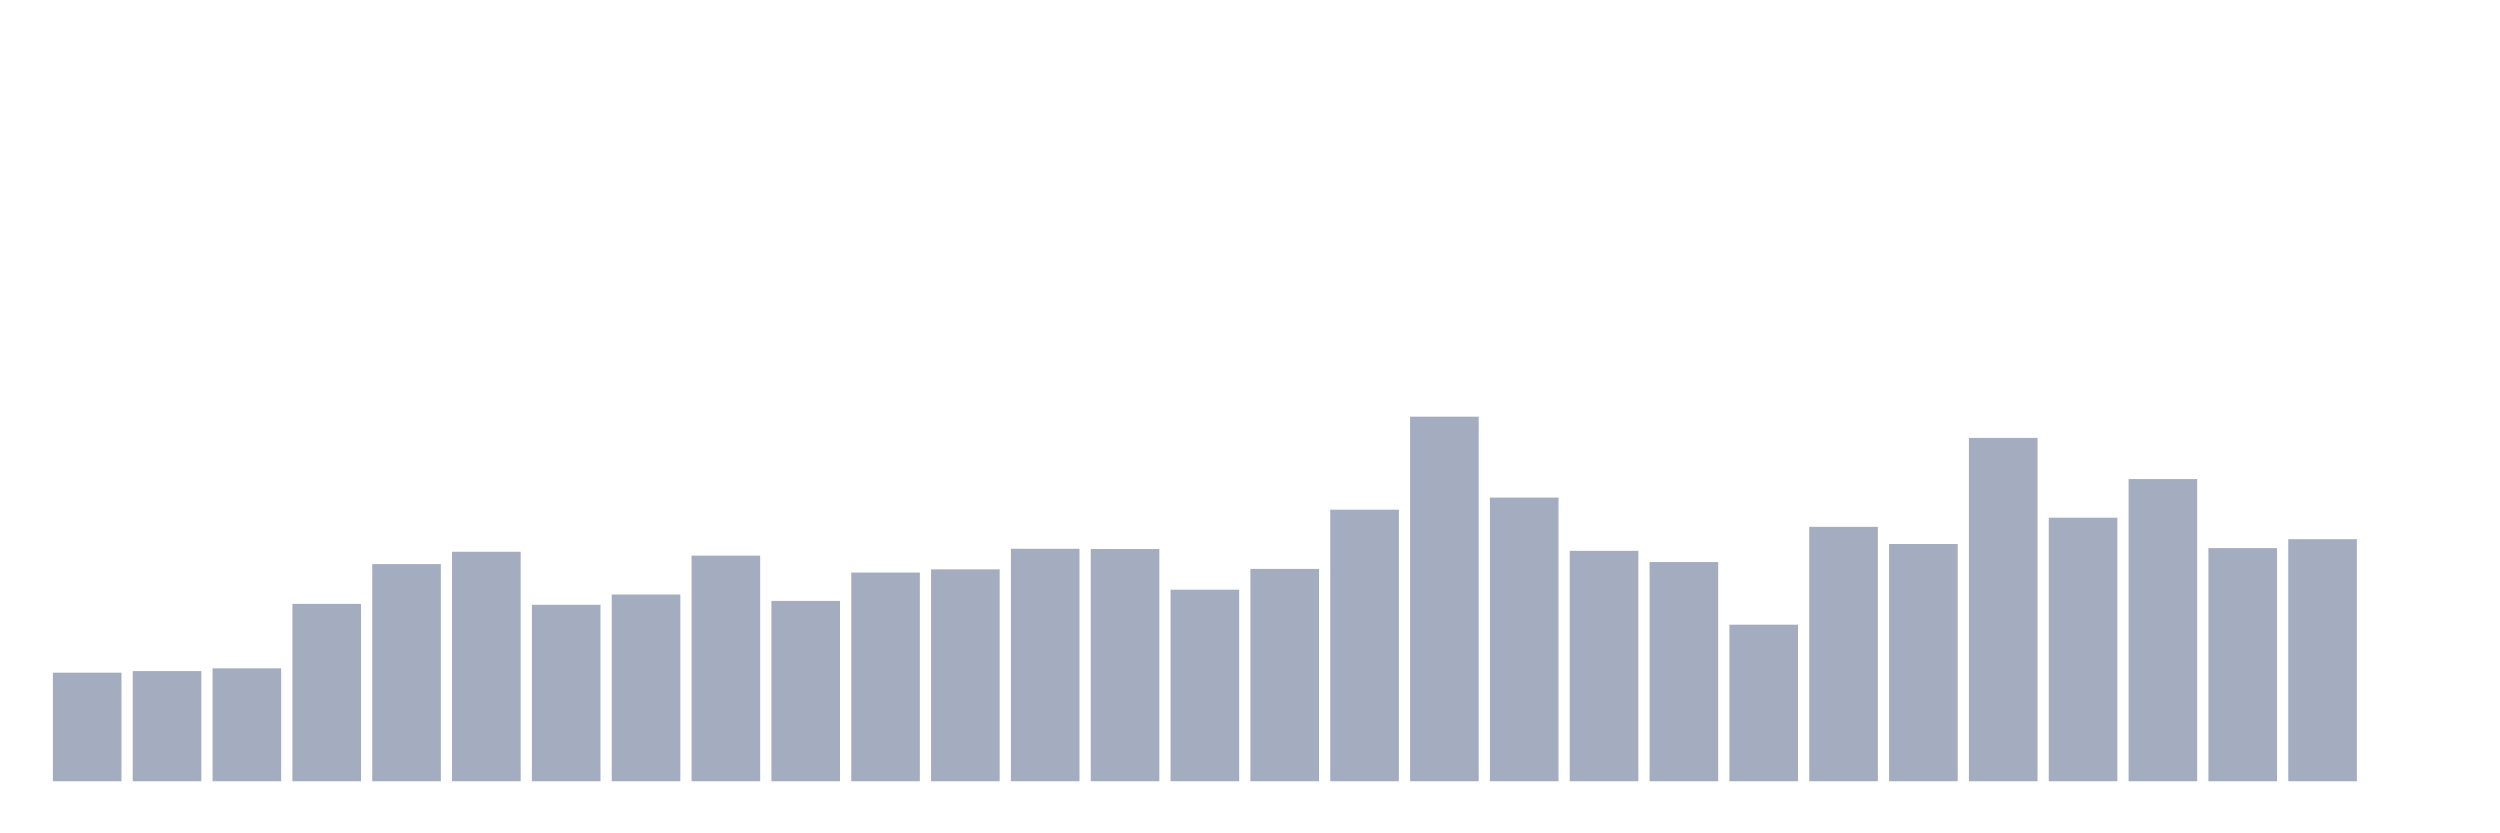 <svg xmlns="http://www.w3.org/2000/svg" viewBox="0 0 480 160"><g transform="translate(10,10)"><rect class="bar" x="0.153" width="13.175" y="119.154" height="20.846" fill="rgb(164,173,192)"></rect><rect class="bar" x="15.482" width="13.175" y="118.846" height="21.154" fill="rgb(164,173,192)"></rect><rect class="bar" x="30.81" width="13.175" y="118.32" height="21.68" fill="rgb(164,173,192)"></rect><rect class="bar" x="46.138" width="13.175" y="105.944" height="34.056" fill="rgb(164,173,192)"></rect><rect class="bar" x="61.466" width="13.175" y="98.307" height="41.693" fill="rgb(164,173,192)"></rect><rect class="bar" x="76.794" width="13.175" y="95.937" height="44.063" fill="rgb(164,173,192)"></rect><rect class="bar" x="92.123" width="13.175" y="106.119" height="33.881" fill="rgb(164,173,192)"></rect><rect class="bar" x="107.451" width="13.175" y="104.144" height="35.856" fill="rgb(164,173,192)"></rect><rect class="bar" x="122.779" width="13.175" y="96.683" height="43.317" fill="rgb(164,173,192)"></rect><rect class="bar" x="138.107" width="13.175" y="105.373" height="34.627" fill="rgb(164,173,192)"></rect><rect class="bar" x="153.436" width="13.175" y="99.931" height="40.069" fill="rgb(164,173,192)"></rect><rect class="bar" x="168.764" width="13.175" y="99.317" height="40.683" fill="rgb(164,173,192)"></rect><rect class="bar" x="184.092" width="13.175" y="95.367" height="44.633" fill="rgb(164,173,192)"></rect><rect class="bar" x="199.42" width="13.175" y="95.411" height="44.589" fill="rgb(164,173,192)"></rect><rect class="bar" x="214.748" width="13.175" y="103.223" height="36.777" fill="rgb(164,173,192)"></rect><rect class="bar" x="230.077" width="13.175" y="99.229" height="40.771" fill="rgb(164,173,192)"></rect><rect class="bar" x="245.405" width="13.175" y="87.862" height="52.138" fill="rgb(164,173,192)"></rect><rect class="bar" x="260.733" width="13.175" y="70" height="70" fill="rgb(164,173,192)"></rect><rect class="bar" x="276.061" width="13.175" y="85.536" height="54.464" fill="rgb(164,173,192)"></rect><rect class="bar" x="291.39" width="13.175" y="95.762" height="44.238" fill="rgb(164,173,192)"></rect><rect class="bar" x="306.718" width="13.175" y="97.912" height="42.088" fill="rgb(164,173,192)"></rect><rect class="bar" x="322.046" width="13.175" y="109.937" height="30.063" fill="rgb(164,173,192)"></rect><rect class="bar" x="337.374" width="13.175" y="91.154" height="48.846" fill="rgb(164,173,192)"></rect><rect class="bar" x="352.702" width="13.175" y="94.445" height="45.555" fill="rgb(164,173,192)"></rect><rect class="bar" x="368.031" width="13.175" y="74.082" height="65.918" fill="rgb(164,173,192)"></rect><rect class="bar" x="383.359" width="13.175" y="89.398" height="50.602" fill="rgb(164,173,192)"></rect><rect class="bar" x="398.687" width="13.175" y="81.981" height="58.019" fill="rgb(164,173,192)"></rect><rect class="bar" x="414.015" width="13.175" y="95.235" height="44.765" fill="rgb(164,173,192)"></rect><rect class="bar" x="429.344" width="13.175" y="93.524" height="46.476" fill="rgb(164,173,192)"></rect><rect class="bar" x="444.672" width="13.175" y="140" height="0" fill="rgb(164,173,192)"></rect></g></svg>